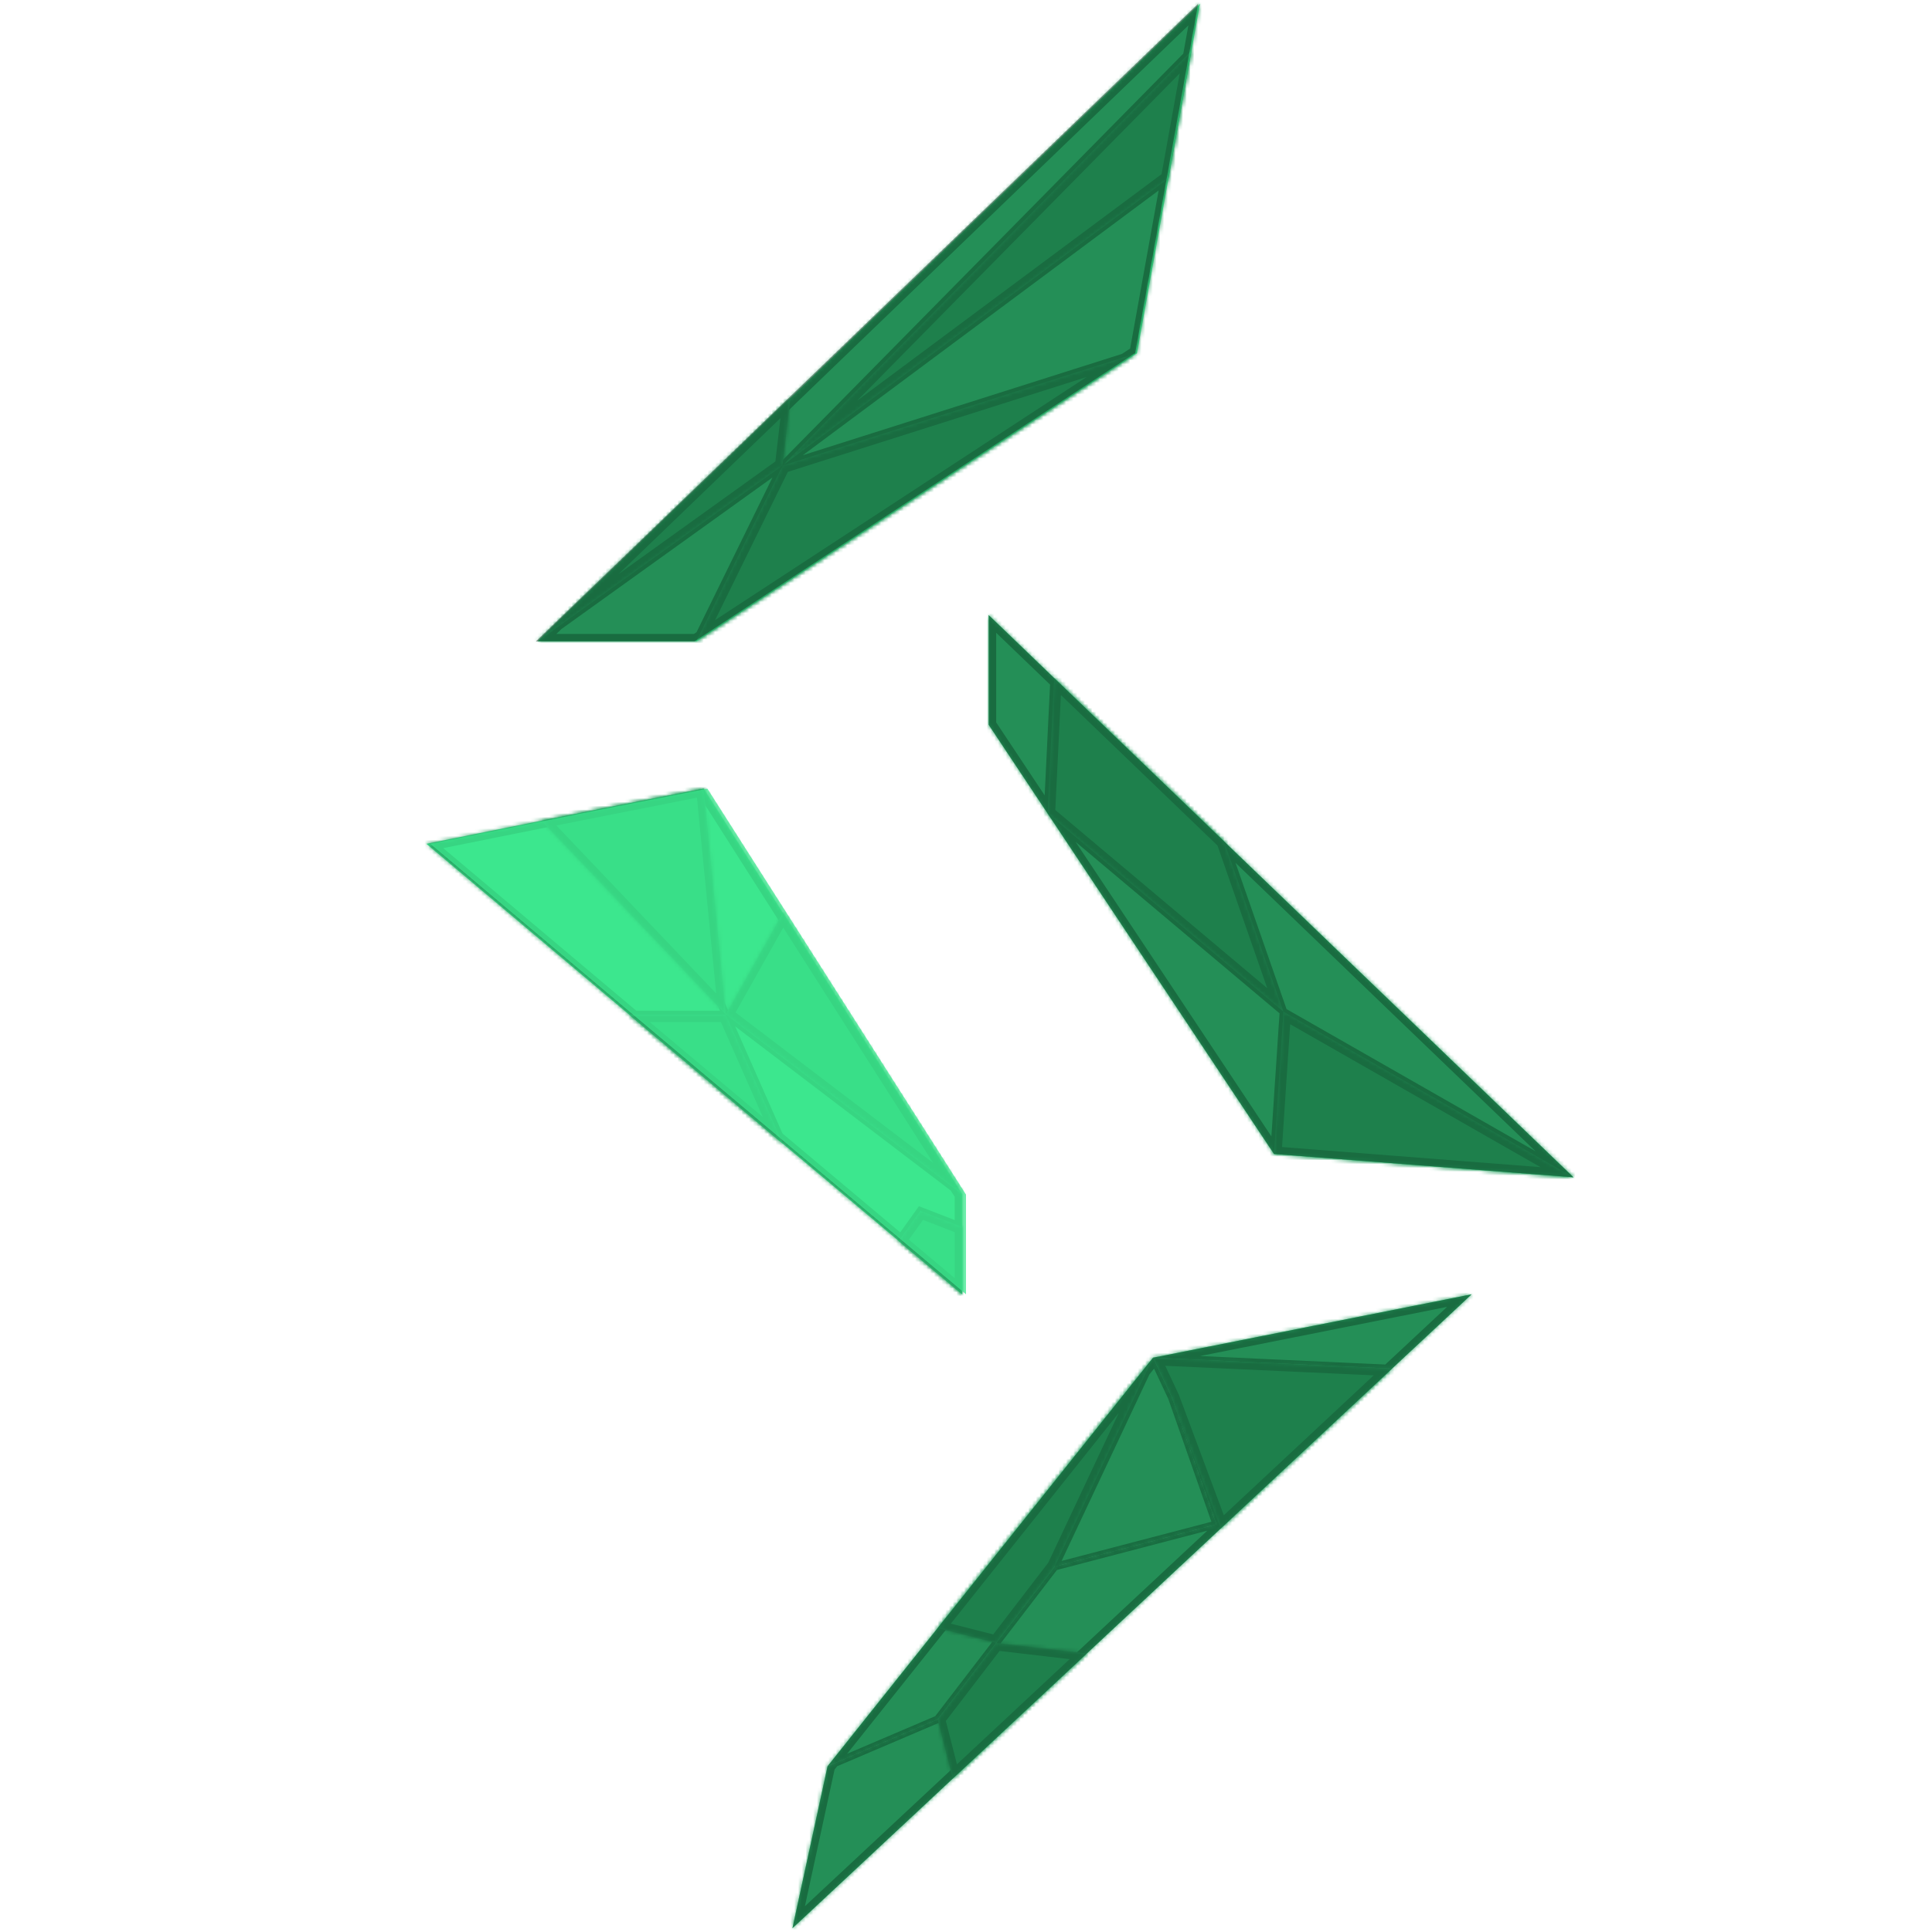 <svg width="512" height="512" viewBox="0 0 512 512" fill="none" xmlns="http://www.w3.org/2000/svg">
<g id="Animation 3">
<g id="crystal-logo 1">
<g id="Vector 5">
<mask id="path-1-inside-1_6_236" fill="white">
<path d="M142.472 170L318 1L315.76 13.427L309.656 47.289L301.312 93.577L184.5 170H142.472Z"/>
</mask>
<path d="M142.472 170L318 1L315.76 13.427L309.656 47.289L301.312 93.577L184.5 170H142.472Z" fill="#3CE78E"/>
<path d="M185.398 170.441L208.266 123.841L206.47 122.96L183.602 169.559L185.398 170.441ZM206.785 122.588L141.889 169.188L143.055 170.812L207.951 124.213L206.785 122.588ZM309.059 46.486L206.771 122.598L207.965 124.203L310.253 48.091L309.059 46.486ZM207.671 124.354L301.615 94.53L301.01 92.624L207.065 122.448L207.671 124.354ZM315.048 12.725L206.656 122.699L208.08 124.103L316.472 14.128L315.048 12.725ZM318 1L319.968 1.355L321.064 -4.727L316.613 -0.441L318 1ZM142.472 170L141.085 168.559L137.511 172H142.472V170ZM184.5 170V172H185.096L185.595 171.674L184.5 170ZM301.312 93.577L302.407 95.251L303.128 94.779L303.281 93.932L301.312 93.577ZM309.656 47.289L307.688 46.934L307.688 46.934L309.656 47.289ZM315.76 13.427L317.728 13.781L317.728 13.781L315.76 13.427ZM316.613 -0.441L141.085 168.559L143.859 171.441L319.387 2.441L316.613 -0.441ZM142.472 172H184.5V168H142.472V172ZM185.595 171.674L302.407 95.251L300.217 91.904L183.405 168.326L185.595 171.674ZM303.281 93.932L311.624 47.643L307.688 46.934L299.344 93.222L303.281 93.932ZM311.624 47.643L317.728 13.781L313.792 13.072L307.688 46.934L311.624 47.643ZM317.728 13.781L319.968 1.355L316.032 0.645L313.792 13.072L317.728 13.781Z" fill="#26A061" mask="url(#path-1-inside-1_6_236)"/>
</g>
<g id="Vector 6">
<mask id="path-3-inside-2_6_236" fill="white">
<path d="M186.47 209L255 316.569V325.174V343L238.165 328.862L207.461 303.078L166.713 268.859L113 223.619L159.922 214.197L186.47 209Z"/>
</mask>
<path d="M186.47 209L255 316.569V325.174V343L238.165 328.862L207.461 303.078L166.713 268.859L113 223.619L159.922 214.197L186.47 209Z" fill="#3CE78E"/>
<path d="M243.887 320.872L244.248 319.939L243.525 319.659L243.074 320.289L243.887 320.872ZM185.487 208.814L179.313 241.392L181.278 241.764L187.452 209.186L185.487 208.814ZM181.098 240.981L160.724 213.6L159.119 214.794L179.493 242.175L181.098 240.981ZM179.381 241.982L191.431 269.263L193.261 268.455L181.21 241.174L179.381 241.982ZM191.431 269.263L206.546 303.482L208.376 302.674L193.261 268.455L191.431 269.263ZM166.713 269.859H192.346V267.859H166.713V269.859ZM255.606 315.773L192.952 268.063L191.74 269.655L254.394 317.364L255.606 315.773ZM238.978 329.445L244.7 321.454L243.074 320.289L237.352 328.28L238.978 329.445ZM243.526 321.804L254.639 326.107L255.361 324.242L244.248 319.939L243.526 321.804ZM255 316.569H257V315.986L256.687 315.494L255 316.569ZM186.47 209L188.156 207.925L187.424 206.775L186.085 207.037L186.47 209ZM159.922 214.197L159.537 212.235L159.528 212.237L159.922 214.197ZM113 223.619L112.606 221.658L108.537 222.475L111.712 225.149L113 223.619ZM166.713 268.859L165.425 270.389L165.427 270.391L166.713 268.859ZM207.461 303.078L208.747 301.546L207.461 303.078ZM238.165 328.862L236.879 330.394L236.879 330.394L238.165 328.862ZM255 343L253.714 344.532L257 347.291V343H255ZM256.687 315.494L188.156 207.925L184.783 210.075L253.313 317.643L256.687 315.494ZM186.085 207.037L159.537 212.235L160.306 216.16L186.854 210.963L186.085 207.037ZM159.528 212.237L112.606 221.658L113.394 225.58L160.315 216.158L159.528 212.237ZM111.712 225.149L165.425 270.389L168.001 267.329L114.288 222.089L111.712 225.149ZM165.427 270.391L206.175 304.61L208.747 301.546L167.999 267.327L165.427 270.391ZM206.175 304.61L236.879 330.394L239.451 327.331L208.747 301.546L206.175 304.61ZM236.879 330.394L253.714 344.532L256.286 341.468L239.451 327.331L236.879 330.394ZM257 343V325.174H253V343H257ZM257 325.174V316.569H253V325.174H257Z" fill="#26A061" mask="url(#path-3-inside-2_6_236)"/>
</g>
<g id="Vector 7">
<mask id="path-5-inside-3_6_236" fill="white">
<path d="M262 192.058V163L279.365 179.693L324.386 222.971L417 312L337.625 305.817L277.618 215.552L262 192.058Z"/>
</mask>
<path d="M262 192.058V163L279.365 179.693L324.386 222.971L417 312L337.625 305.817L277.618 215.552L262 192.058Z" fill="#3CE78E"/>
<path d="M277.618 215.552L276.619 215.503L276.595 215.998L276.975 216.317L277.618 215.552ZM278.366 179.644L276.619 215.503L278.617 215.601L280.364 179.742L278.366 179.644ZM340.769 267.338L278.262 214.786L276.975 216.317L339.481 268.869L340.769 267.338ZM323.442 223.3L339.181 268.433L341.069 267.774L325.33 222.642L323.442 223.3ZM339.127 268.038L336.627 305.751L338.623 305.884L341.123 268.17L339.127 268.038ZM339.629 268.972L416.504 312.868L417.496 311.132L340.621 267.235L339.629 268.972ZM262 163L263.386 161.558L260 158.303V163H262ZM262 192.058H260V192.662L260.334 193.165L262 192.058ZM337.625 305.817L335.959 306.925L336.499 307.736L337.47 307.811L337.625 305.817ZM417 312L416.845 313.994L422.411 314.428L418.386 310.558L417 312ZM279.365 179.693L277.979 181.135L277.979 181.135L279.365 179.693ZM277.618 215.552L275.953 216.659L275.953 216.659L277.618 215.552ZM324.386 222.971L325.772 221.529L325.772 221.529L324.386 222.971ZM260 163V192.058H264V163H260ZM337.47 307.811L416.845 313.994L417.155 310.006L337.78 303.823L337.47 307.811ZM280.751 178.251L263.386 161.558L260.614 164.442L277.979 181.135L280.751 178.251ZM260.334 193.165L275.953 216.659L279.284 214.445L263.666 190.951L260.334 193.165ZM275.953 216.659L335.959 306.925L339.291 304.71L279.284 214.445L275.953 216.659ZM418.386 310.558L325.772 221.529L323 224.413L415.614 313.442L418.386 310.558ZM325.772 221.529L280.751 178.251L277.979 181.135L323 224.413L325.772 221.529Z" fill="#26A061" mask="url(#path-5-inside-3_6_236)"/>
</g>
<g id="Vector 8">
<mask id="path-7-inside-4_6_236" fill="white">
<path fill-rule="evenodd" clip-rule="evenodd" d="M390 343L305.586 359.8L219.31 468.067L248.483 455.622L279.517 415.178L322.345 403.978L310.552 370.378L305.586 359.8L368.897 362.697L390 343Z"/>
<path d="M219.31 468.067L210 511L368.897 362.697L305.586 359.8L310.552 370.378L322.345 403.978L279.517 415.178L248.483 455.622L219.31 468.067Z"/>
</mask>
<path fill-rule="evenodd" clip-rule="evenodd" d="M390 343L305.586 359.8L219.31 468.067L248.483 455.622L279.517 415.178L322.345 403.978L310.552 370.378L305.586 359.8L368.897 362.697L390 343Z" fill="#3CE78E"/>
<path d="M219.31 468.067L210 511L368.897 362.697L305.586 359.8L310.552 370.378L322.345 403.978L279.517 415.178L248.483 455.622L219.31 468.067Z" fill="#3CE78E"/>
<path d="M305.586 359.8L305.632 358.801L304.966 358.771L304.681 359.374L305.586 359.8ZM322.345 403.978L322.598 404.945L323.648 404.671L323.288 403.647L322.345 403.978ZM310.552 370.378L311.495 370.047L311.478 369.999L311.457 369.953L310.552 370.378ZM248.483 455.622L248.875 456.542L249.116 456.439L249.276 456.231L248.483 455.622ZM322.092 403.01L279.264 414.21L279.77 416.145L322.598 404.945L322.092 403.01ZM304.681 360.225L309.646 370.803L311.457 369.953L306.491 359.375L304.681 360.225ZM309.608 370.709L321.401 404.309L323.288 403.647L311.495 370.047L309.608 370.709ZM249.276 456.231L280.311 415.787L278.724 414.569L247.689 455.013L249.276 456.231ZM219.703 468.986L248.875 456.542L248.09 454.702L218.918 467.147L219.703 468.986ZM368.942 361.698L305.632 358.801L305.541 360.799L368.851 363.696L368.942 361.698ZM280.422 415.604L306.491 360.226L304.681 359.374L278.612 414.752L280.422 415.604ZM390 343L391.365 344.462L396.503 339.667L389.61 341.038L390 343ZM305.586 359.8L305.196 357.838L304.478 357.981L304.022 358.554L305.586 359.8ZM219.31 468.067L217.746 466.82L217.455 467.186L217.356 467.643L219.31 468.067ZM210 511L208.045 510.576L206.69 516.825L211.365 512.462L210 511ZM368.897 362.697L367.532 361.234L367.532 361.234L368.897 362.697ZM389.61 341.038L305.196 357.838L305.977 361.762L390.39 344.962L389.61 341.038ZM304.022 358.554L217.746 466.82L220.874 469.313L307.15 361.046L304.022 358.554ZM217.356 467.643L208.045 510.576L211.955 511.424L221.265 468.491L217.356 467.643ZM211.365 512.462L370.261 364.159L367.532 361.234L208.635 509.538L211.365 512.462ZM370.261 364.159L391.365 344.462L388.635 341.538L367.532 361.234L370.261 364.159Z" fill="#26A061" mask="url(#path-7-inside-4_6_236)"/>
</g>
<g id="Vector 5_2">
<mask id="path-9-inside-5_6_236" fill="white">
<path fill-rule="evenodd" clip-rule="evenodd" d="M209.464 105.5L142.472 170L207.368 123.401L184.5 170L301.312 93.577L207.368 123.401L309.656 47.289L315.76 13.427L207.368 123.401L209.464 105.5Z"/>
</mask>
<path fill-rule="evenodd" clip-rule="evenodd" d="M209.464 105.5L142.472 170L207.368 123.401L184.5 170L301.312 93.577L207.368 123.401L309.656 47.289L315.76 13.427L207.368 123.401L209.464 105.5Z" fill="#30C879"/>
<path d="M318 1L318.984 1.177L319.532 -1.863L317.306 0.28L318 1ZM142.472 171H184.5V169H142.472V171ZM302.297 93.755L310.64 47.466L308.672 47.111L300.328 93.4L302.297 93.755ZM316.744 13.604L318.984 1.177L317.016 0.823L314.776 13.249L316.744 13.604ZM317.306 0.28L208.77 104.78L210.157 106.22L318.694 1.72L317.306 0.28ZM142.472 170L141.085 168.559L143.639 171.625L142.472 170ZM184.5 170L182.704 169.119L179.491 175.667L185.595 171.674L184.5 170ZM301.312 93.577L302.407 95.251L300.707 91.671L301.312 93.577ZM309.656 47.289L310.85 48.893L311.484 48.421L311.624 47.643L309.656 47.289ZM315.76 13.427L317.728 13.781L318.876 7.416L314.336 12.023L315.76 13.427ZM209.464 105.5L211.45 105.733L212.099 100.186L208.076 104.059L209.464 105.5ZM185.595 171.674L302.407 95.251L300.217 91.904L183.405 168.326L185.595 171.674ZM186.295 170.881L209.163 124.282L205.573 122.52L182.704 169.119L186.295 170.881ZM206.201 121.776L141.306 168.375L143.639 171.625L208.535 125.025L206.201 121.776ZM308.462 45.684L206.174 121.796L208.562 125.005L310.85 48.893L308.462 45.684ZM207.973 125.307L301.918 95.484L300.707 91.671L206.763 121.494L207.973 125.307ZM311.624 47.643L317.728 13.781L313.792 13.072L307.688 46.934L311.624 47.643ZM314.336 12.023L205.944 121.997L208.792 124.805L317.184 14.83L314.336 12.023ZM208.076 104.059L141.085 168.559L143.859 171.441L210.851 106.941L208.076 104.059ZM209.354 123.633L211.45 105.733L207.477 105.267L205.382 123.168L209.354 123.633Z" fill="#26A061" mask="url(#path-9-inside-5_6_236)"/>
</g>
<g id="Vector 6_2">
<mask id="path-11-inside-6_6_236" fill="white">
<path fill-rule="evenodd" clip-rule="evenodd" d="M192.346 268.859L207.461 303.078L166.713 268.859H192.346ZM143.5 217.5L186.47 209L192.346 268.859L143.5 217.5Z"/>
<path d="M192.346 268.859L255 316.569L207.461 241.949L192.346 268.859Z"/>
<path d="M238.165 328.862L255 343V325.174L243.887 320.872L238.165 328.862Z"/>
</mask>
<path fill-rule="evenodd" clip-rule="evenodd" d="M192.346 268.859L207.461 303.078L166.713 268.859H192.346ZM143.5 217.5L186.47 209L192.346 268.859L143.5 217.5Z" fill="#30C879"/>
<path d="M192.346 268.859L255 316.569L207.461 241.949L192.346 268.859Z" fill="#30C879"/>
<path d="M238.165 328.862L255 343V325.174L243.887 320.872L238.165 328.862Z" fill="#30C879"/>
<path d="M113 223.752L112.799 222.773L110.773 223.188L112.357 224.518L113 223.752ZM143.299 216.52L112.799 222.773L113.201 224.732L143.701 218.48L143.299 216.52ZM112.357 224.518L166.07 269.625L167.356 268.093L113.643 222.987L112.357 224.518ZM206.818 303.844L237.522 329.628L238.808 328.097L208.104 302.312L206.818 303.844ZM256 325.174V316.569H254V325.174H256ZM208.304 241.412L187.313 208.463L185.626 209.537L206.617 242.486L208.304 241.412ZM186.47 209L188.46 208.805L188.245 206.61L186.081 207.038L186.47 209ZM255 343L253.714 344.532L257 347.291V343H255ZM255 316.569L253.788 318.16L256.687 315.494L255 316.569ZM143.5 217.5L143.112 215.538L139.545 216.244L142.051 218.878L143.5 217.5ZM207.461 303.078L206.175 304.61L209.29 302.27L207.461 303.078ZM166.713 268.859V266.859H161.221L165.427 270.391L166.713 268.859ZM238.165 328.862L236.539 327.698L235.461 329.203L236.879 330.394L238.165 328.862ZM243.887 320.872L244.609 319.006L243.163 318.447L242.261 319.707L243.887 320.872ZM255 325.174H257V323.804L255.722 323.309L255 325.174ZM207.461 241.949L209.148 240.874L207.353 238.057L205.717 240.97L207.461 241.949ZM184.479 209.195L190.356 269.054L194.336 268.664L188.46 208.805L184.479 209.195ZM186.081 207.038L143.112 215.538L143.888 219.462L186.858 210.962L186.081 207.038ZM193.795 267.481L144.949 216.122L142.051 218.878L190.897 270.237L193.795 267.481ZM165.427 270.391L206.175 304.61L208.747 301.546L167.999 267.327L165.427 270.391ZM190.517 269.667L205.631 303.886L209.29 302.27L194.175 268.051L190.517 269.667ZM166.713 270.859H192.346V266.859H166.713V270.859ZM256.212 314.978L193.558 267.268L191.134 270.45L253.788 318.16L256.212 314.978ZM236.879 330.394L253.714 344.532L256.286 341.468L239.451 327.331L236.879 330.394ZM239.791 330.027L245.513 322.036L242.261 319.707L236.539 327.698L239.791 330.027ZM257 343V325.174H253V343H257ZM243.165 322.737L254.278 327.039L255.722 323.309L244.609 319.006L243.165 322.737ZM256.687 315.494L209.148 240.874L205.774 243.024L253.313 317.643L256.687 315.494ZM194.09 269.838L209.205 242.928L205.717 240.97L190.602 267.88L194.09 269.838Z" fill="#26A061" mask="url(#path-11-inside-6_6_236)"/>
</g>
<g id="Vector 7_2">
<mask id="path-13-inside-7_6_236" fill="white">
<path fill-rule="evenodd" clip-rule="evenodd" d="M324.386 222.971L279.365 179.693L277.618 215.552L340.125 268.104L337.625 305.817L417 312L340.125 268.104L324.386 222.971Z"/>
</mask>
<path fill-rule="evenodd" clip-rule="evenodd" d="M324.386 222.971L279.365 179.693L277.618 215.552L340.125 268.104L337.625 305.817L417 312L340.125 268.104L324.386 222.971Z" fill="#30C879"/>
<path d="M262 163L262.693 162.279L261 160.652V163H262ZM262 192.058H261V192.36L261.167 192.612L262 192.058ZM277.618 215.552L276.785 216.105L276.785 216.105L277.618 215.552ZM261 163V192.058H263V163H261ZM280.058 178.972L262.693 162.279L261.307 163.721L278.672 180.414L280.058 178.972ZM261.167 192.612L276.785 216.105L278.451 214.998L262.833 191.504L261.167 192.612ZM276.785 216.105L336.792 306.371L338.458 305.264L278.451 214.998L276.785 216.105ZM417.693 311.279L325.079 222.25L323.693 223.692L416.307 312.721L417.693 311.279ZM337.625 305.817L335.629 305.685L335.499 307.658L337.47 307.811L337.625 305.817ZM417 312L416.845 313.994L417.992 310.263L417 312ZM279.365 179.693L280.751 178.251L277.581 175.204L277.368 179.596L279.365 179.693ZM277.618 215.552L275.621 215.455L275.572 216.445L276.331 217.083L277.618 215.552ZM324.386 222.971L326.274 222.312L326.117 221.861L325.772 221.529L324.386 222.971ZM337.47 307.811L416.845 313.994L417.155 310.006L337.78 303.823L337.47 307.811ZM277.368 179.596L275.621 215.455L279.616 215.649L281.363 179.79L277.368 179.596ZM341.412 266.573L278.905 214.021L276.331 217.083L338.838 269.635L341.412 266.573ZM325.772 221.529L280.751 178.251L277.979 181.135L323 224.413L325.772 221.529ZM322.497 223.63L338.237 268.762L342.013 267.445L326.274 222.312L322.497 223.63ZM338.129 267.971L335.629 305.685L339.621 305.95L342.121 268.236L338.129 267.971ZM339.133 269.841L416.008 313.737L417.992 310.263L341.117 266.367L339.133 269.841Z" fill="#26A061" mask="url(#path-13-inside-7_6_236)"/>
</g>
<g id="Vector 8_2">
<mask id="path-15-inside-8_6_236" fill="white">
<path d="M305.586 359.8L310.552 370.378L323.5 405.067L368.897 362.697L305.586 359.8Z"/>
<path fill-rule="evenodd" clip-rule="evenodd" d="M248.483 431.459L305.586 359.8L279.517 415.178L264 435.4L248.483 431.459Z"/>
<path d="M248.483 455.622L252.5 471.333L288 438.2L264 435.4L248.483 455.622Z"/>
</mask>
<path d="M305.586 359.8L310.552 370.378L323.5 405.067L368.897 362.697L305.586 359.8Z" fill="#30C879"/>
<path fill-rule="evenodd" clip-rule="evenodd" d="M248.483 431.459L305.586 359.8L279.517 415.178L264 435.4L248.483 431.459Z" fill="#30C879"/>
<path d="M248.483 455.622L252.5 471.333L288 438.2L264 435.4L248.483 455.622Z" fill="#30C879"/>
<path d="M390 343L390.682 343.731L393.251 341.333L389.805 342.019L390 343ZM219.31 468.067L218.528 467.443L218.383 467.626L218.333 467.855L219.31 468.067ZM210 511L209.023 510.788L208.345 513.912L210.682 511.731L210 511ZM323.5 405.067L324.182 405.798L326.903 403.258L323.276 404.092L323.5 405.067ZM368.897 362.697L368.214 361.965L368.214 361.965L368.897 362.697ZM389.805 342.019L305.391 358.819L305.781 360.781L390.195 343.981L389.805 342.019ZM218.333 467.855L209.023 510.788L210.977 511.212L220.288 468.279L218.333 467.855ZM323.276 404.092L279.293 414.203L279.741 416.152L323.724 406.041L323.276 404.092ZM219.703 468.986L248.875 456.542L248.09 454.702L218.918 467.147L219.703 468.986ZM369.579 363.428L390.682 343.731L389.318 342.269L368.214 361.965L369.579 363.428ZM210.682 511.731L253.182 472.064L251.818 470.602L209.318 510.269L210.682 511.731ZM247.701 430.835L218.528 467.443L220.092 468.69L249.265 432.082L247.701 430.835ZM322.818 404.336L287.318 437.469L288.682 438.931L324.182 405.798L322.818 404.336ZM288.682 438.931L369.579 363.428L368.214 361.965L287.318 437.469L288.682 438.931ZM305.586 359.8L305.678 357.802L304.658 357.755L304.022 358.554L305.586 359.8ZM323.5 405.067L321.626 405.766L322.674 408.573L324.865 406.529L323.5 405.067ZM279.517 415.178L281.104 416.395L281.235 416.224L281.327 416.03L279.517 415.178ZM310.552 370.378L312.425 369.678L312.397 369.602L312.362 369.528L310.552 370.378ZM248.483 455.622L246.896 454.405L246.304 455.176L246.545 456.118L248.483 455.622ZM368.897 362.697L370.261 364.159L373.736 360.916L368.988 360.699L368.897 362.697ZM252.5 471.333L250.562 471.829L251.398 475.098L253.865 472.795L252.5 471.333ZM248.483 431.459L246.919 430.212L244.988 432.634L247.99 433.397L248.483 431.459ZM288 438.2L289.365 439.662L292.523 436.714L288.232 436.213L288 438.2ZM303.776 360.65L308.741 371.228L312.362 369.528L307.397 358.95L303.776 360.65ZM308.678 371.077L321.626 405.766L325.374 404.367L312.425 369.678L308.678 371.077ZM368.988 360.699L305.678 357.802L305.495 361.798L368.805 364.694L368.988 360.699ZM281.327 416.03L307.396 360.652L303.777 358.948L277.708 414.326L281.327 416.03ZM246.545 456.118L250.562 471.829L254.438 470.838L250.42 455.127L246.545 456.118ZM367.532 361.234L322.135 403.605L324.865 406.529L370.261 364.159L367.532 361.234ZM304.022 358.554L246.919 430.212L250.047 432.705L307.15 361.046L304.022 358.554ZM250.069 456.84L265.587 436.618L262.413 434.182L246.896 454.405L250.069 456.84ZM265.587 436.618L281.104 416.395L277.931 413.96L262.413 434.182L265.587 436.618ZM247.99 433.397L263.508 437.338L264.492 433.462L248.975 429.52L247.99 433.397ZM286.635 436.738L251.135 469.871L253.865 472.795L289.365 439.662L286.635 436.738ZM263.768 437.387L287.768 440.187L288.232 436.213L264.232 433.413L263.768 437.387Z" fill="#26A061" mask="url(#path-15-inside-8_6_236)"/>
</g>
<g id="bottom dark">
<path fill-rule="evenodd" clip-rule="evenodd" d="M390 343L305.586 359.8L219.31 468.067L248.483 455.622L279.517 415.178L322.345 403.978L310.552 370.378L305.586 359.8L368.897 362.697L390 343Z" fill="#0C3821" fill-opacity="0.5"/>
<path d="M219.31 468.067L210 511L368.897 362.697L305.586 359.8L310.552 370.378L322.345 403.978L279.517 415.178L248.483 455.622L219.31 468.067Z" fill="#0C3821" fill-opacity="0.5"/>
</g>
<g id="middle down dark" filter="url(#filter0_f_6_236)">
<path d="M187.47 209L256 316.569V325.174V343L239.165 328.862L208.461 303.078L167.713 268.859L114 223.619L160.922 214.197L187.47 209Z" fill="#3CE68E" fill-opacity="0.75"/>
</g>
<path id="middle top dark" d="M262 192.058V163L279.365 179.693L324.386 222.971L417 312L337.625 305.817L277.618 215.552L262 192.058Z" fill="#0C3821" fill-opacity="0.5"/>
<path id="top dark" d="M142 170L317.528 1L315.288 13.427L309.184 47.289L300.84 93.577L184.028 170H142Z" fill="#0C3821" fill-opacity="0.5"/>
</g>
</g>
<defs>
<filter id="filter0_f_6_236" x="99" y="194" width="172" height="164" filterUnits="userSpaceOnUse" color-interpolation-filters="sRGB">
<feFlood flood-opacity="0" result="BackgroundImageFix"/>
<feBlend mode="normal" in="SourceGraphic" in2="BackgroundImageFix" result="shape"/>
<feGaussianBlur stdDeviation="7.5" result="effect1_foregroundBlur_6_236"/>
</filter>
</defs>
</svg>
